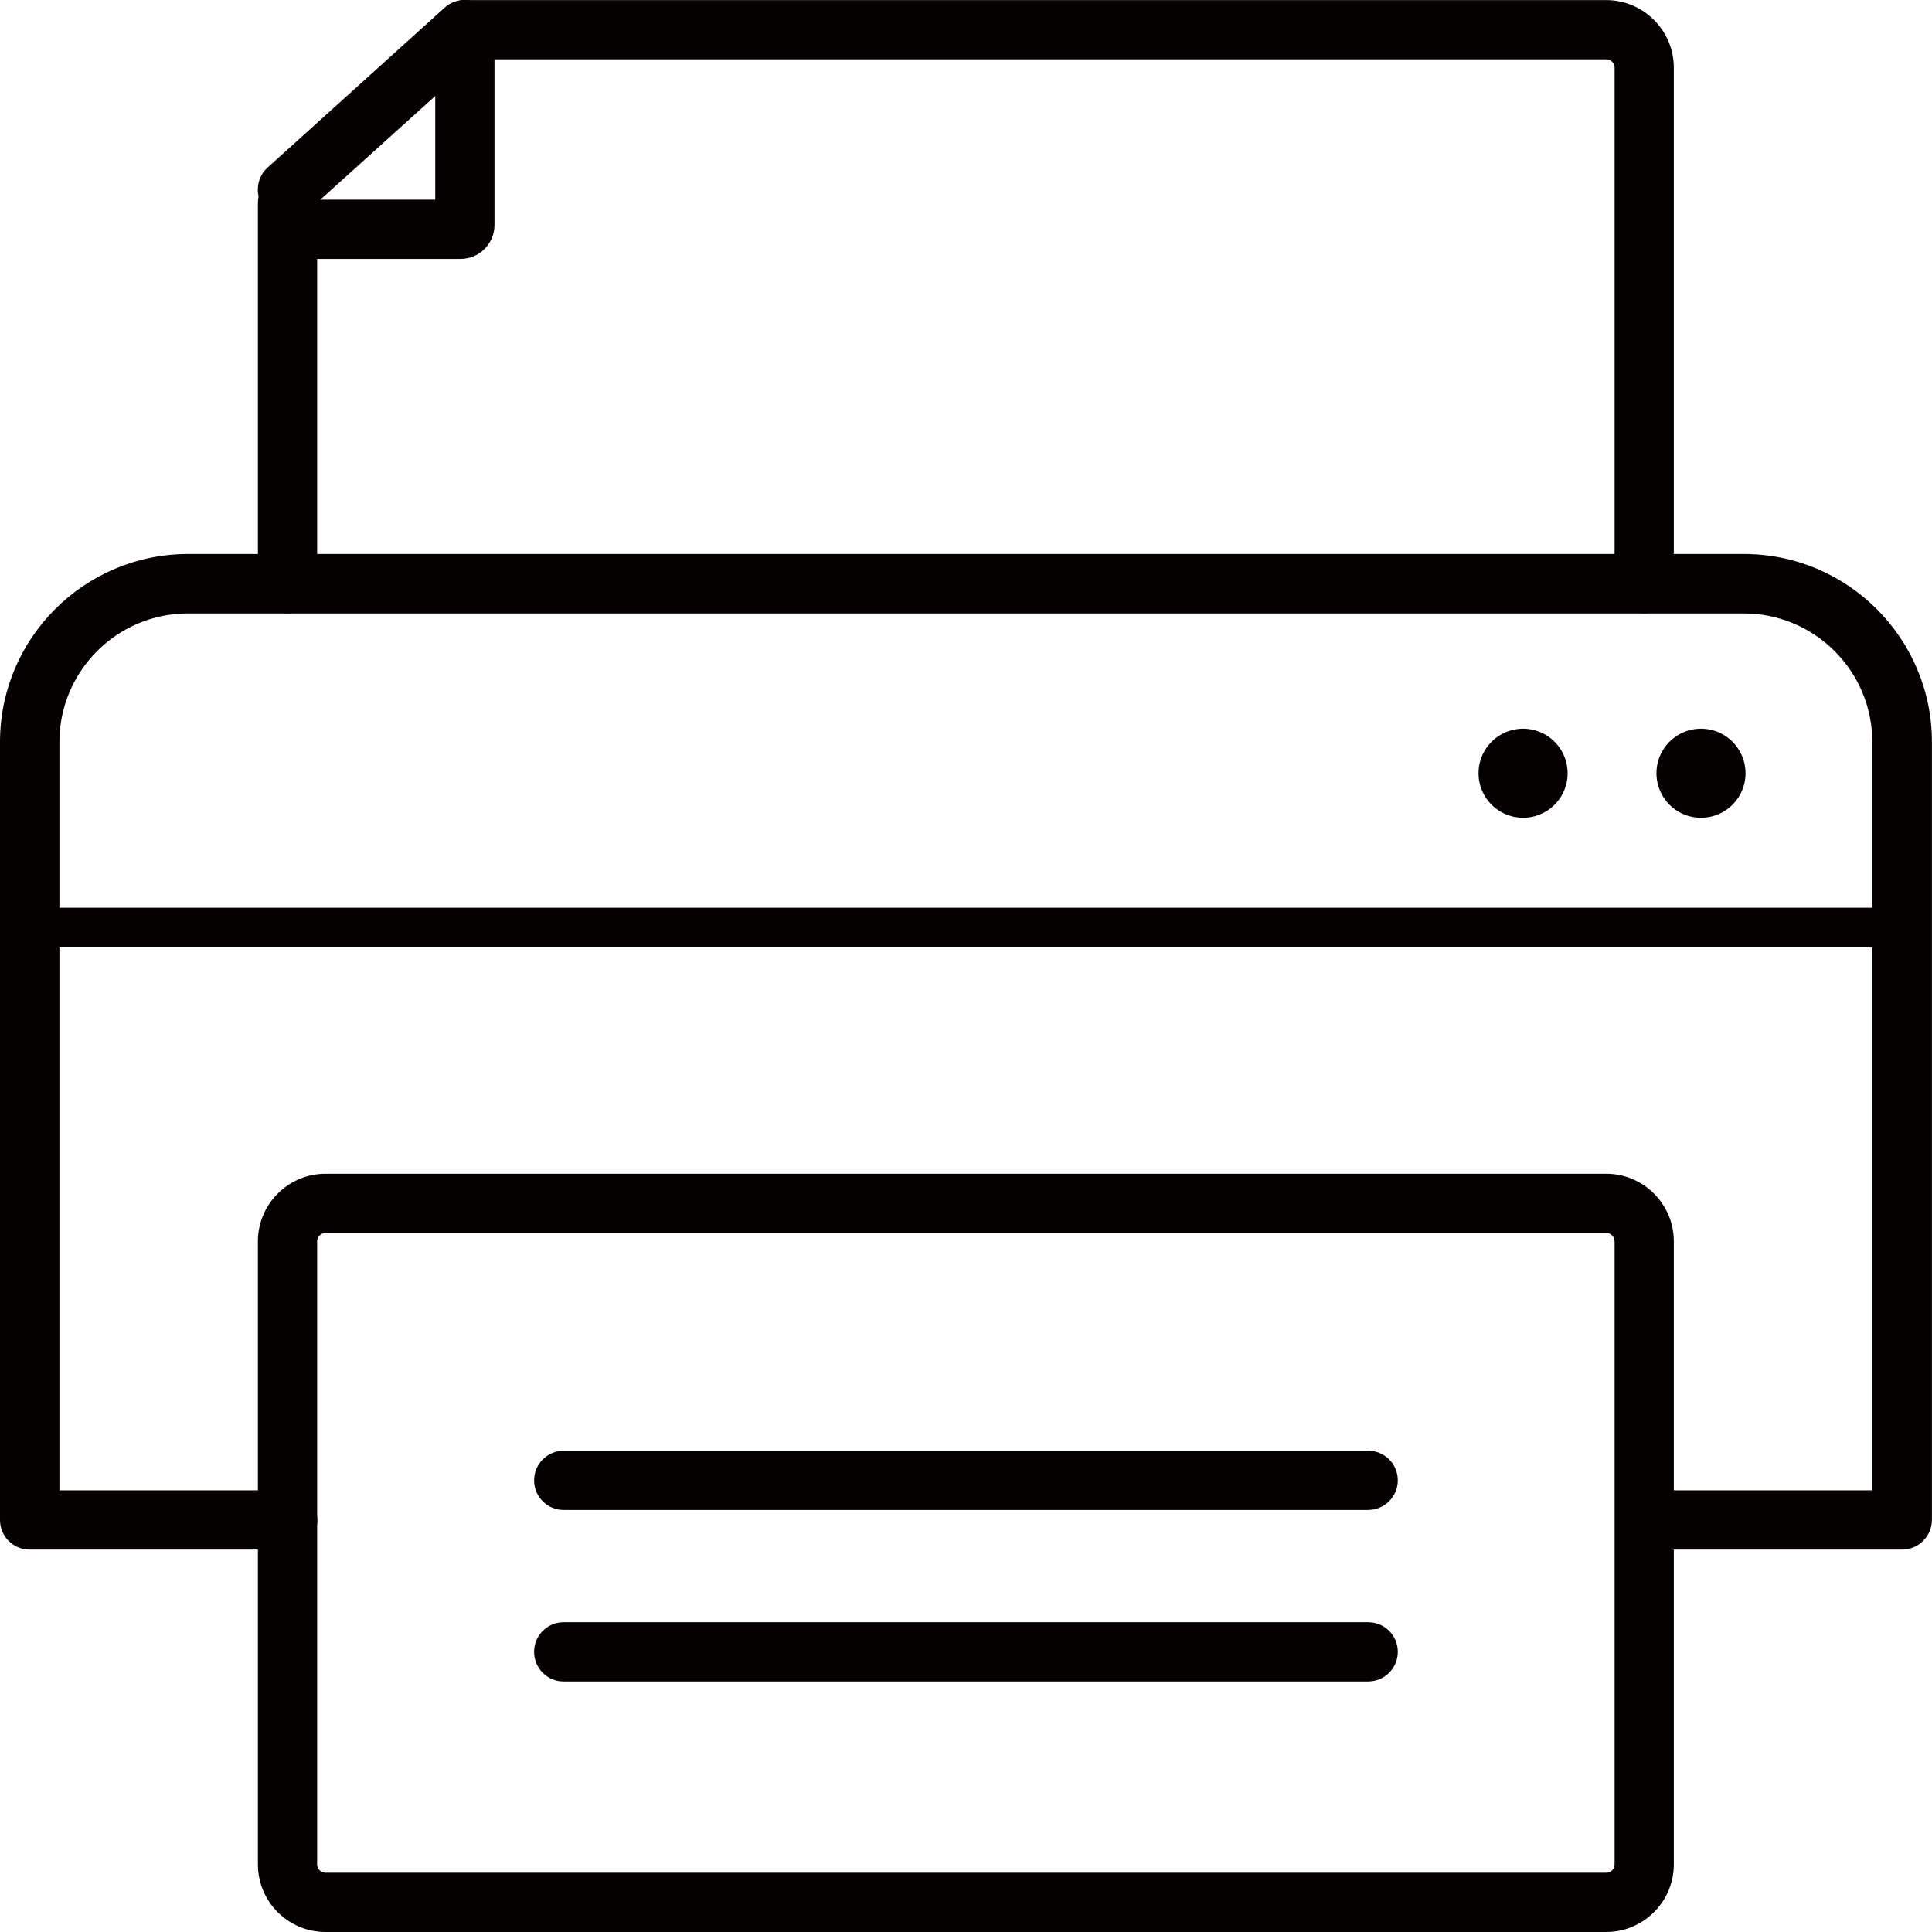 <svg t="1657126313613" class="icon" viewBox="0 0 1024 1024" version="1.1" xmlns="http://www.w3.org/2000/svg" p-id="18514" width="200" height="200"><path d="M1008.156 821.309H877.962c-8.7 0-15.699-7-15.699-15.699s7-15.699 15.699-15.699h114.395V393.228c0-37.598-30.599-68.097-68.097-68.097H99.596c-37.598 0-68.097 30.599-68.097 68.097v396.683h120.995c8.7 0 15.699 7 15.699 15.699s-7 15.699-15.699 15.699H15.699c-8.7 0-15.699-7-15.699-15.699V393.228c0-54.898 44.698-99.596 99.596-99.596h824.764c54.898 0 99.596 44.698 99.596 99.596v412.382c-0.1 8.7-7.1 15.699-15.799 15.699z" fill="#050101" p-id="18515"></path><path d="M851.363 1024H172.492c-19.799 0-35.798-16.099-35.798-35.798V657.916c0-19.699 16.099-35.798 35.798-35.798h678.87c19.699 0 35.798 16.099 35.798 35.798v330.286c0 19.699-16.099 35.798-35.798 35.798zM172.492 653.516c-2.4 0-4.4 2-4.4 4.4v330.286c0 2.4 2 4.4 4.4 4.4h678.87c2.4 0 4.4-2 4.4-4.4V657.916c0-2.4-2-4.4-4.4-4.4H172.492zM871.462 325.03c-8.7 0-15.699-7-15.699-15.699V35.843c0-2.4-2-4.4-4.4-4.4h-604.974c-8.7 0-15.699-7-15.699-15.699S237.69 0.045 246.389 0.045h604.974C871.062 0.045 887.161 16.144 887.161 35.843v273.488c0 8.7-7 15.699-15.699 15.699z" fill="#050101" p-id="18516"></path><path d="M244.189 137.239h-91.696c-8.7 0-15.699-7-15.699-15.699s7-15.699 15.699-15.699h78.197v-89.996c0-8.7 7-15.699 15.699-15.699s15.699 7 15.699 15.699v103.495c0 9.8-8.1 17.899-17.899 17.899z" fill="#050101" p-id="18517"></path><path d="M152.393 325.03c-8.7 0-15.699-7-15.699-15.699V107.54c0-8.7 7-15.699 15.699-15.699s15.699 7 15.699 15.699v201.791c0.1 8.7-7 15.699-15.699 15.699zM15.699 481.124H1008.156v20.999H15.699zM754.867 386.228h5.2" fill="#050101" p-id="18518"></path><path d="M807.265 409.827m-23.599 0a23.599 23.599 0 1 0 47.198 0 23.599 23.599 0 1 0-47.198 0Z" fill="#050101" p-id="18519"></path><path d="M901.561 409.827m-23.599 0a23.599 23.599 0 1 0 47.198 0 23.599 23.599 0 1 0-47.198 0Z" fill="#050101" p-id="18520"></path><path d="M725.068 800.31H298.787c-8.7 0-15.699-7-15.699-15.699s7-15.699 15.699-15.699H725.168c8.7 0 15.699 7 15.699 15.699s-7.1 15.699-15.799 15.699zM725.068 891.206H298.787c-8.7 0-15.699-7-15.699-15.699s7-15.699 15.699-15.699H725.168c8.7 0 15.699 7 15.699 15.699s-7.1 15.699-15.799 15.699zM152.393 116.24c-4.3 0-8.6-1.7-11.699-5.2-5.8-6.5-5.3-16.399 1.1-22.199L235.69 4.044c6.5-5.8 16.399-5.3 22.199 1.1 5.8 6.5 5.3 16.399-1.1 22.199l-93.996 84.796c-2.8 2.8-6.6 4.1-10.4 4.1z" fill="#050101" p-id="18521"></path></svg>